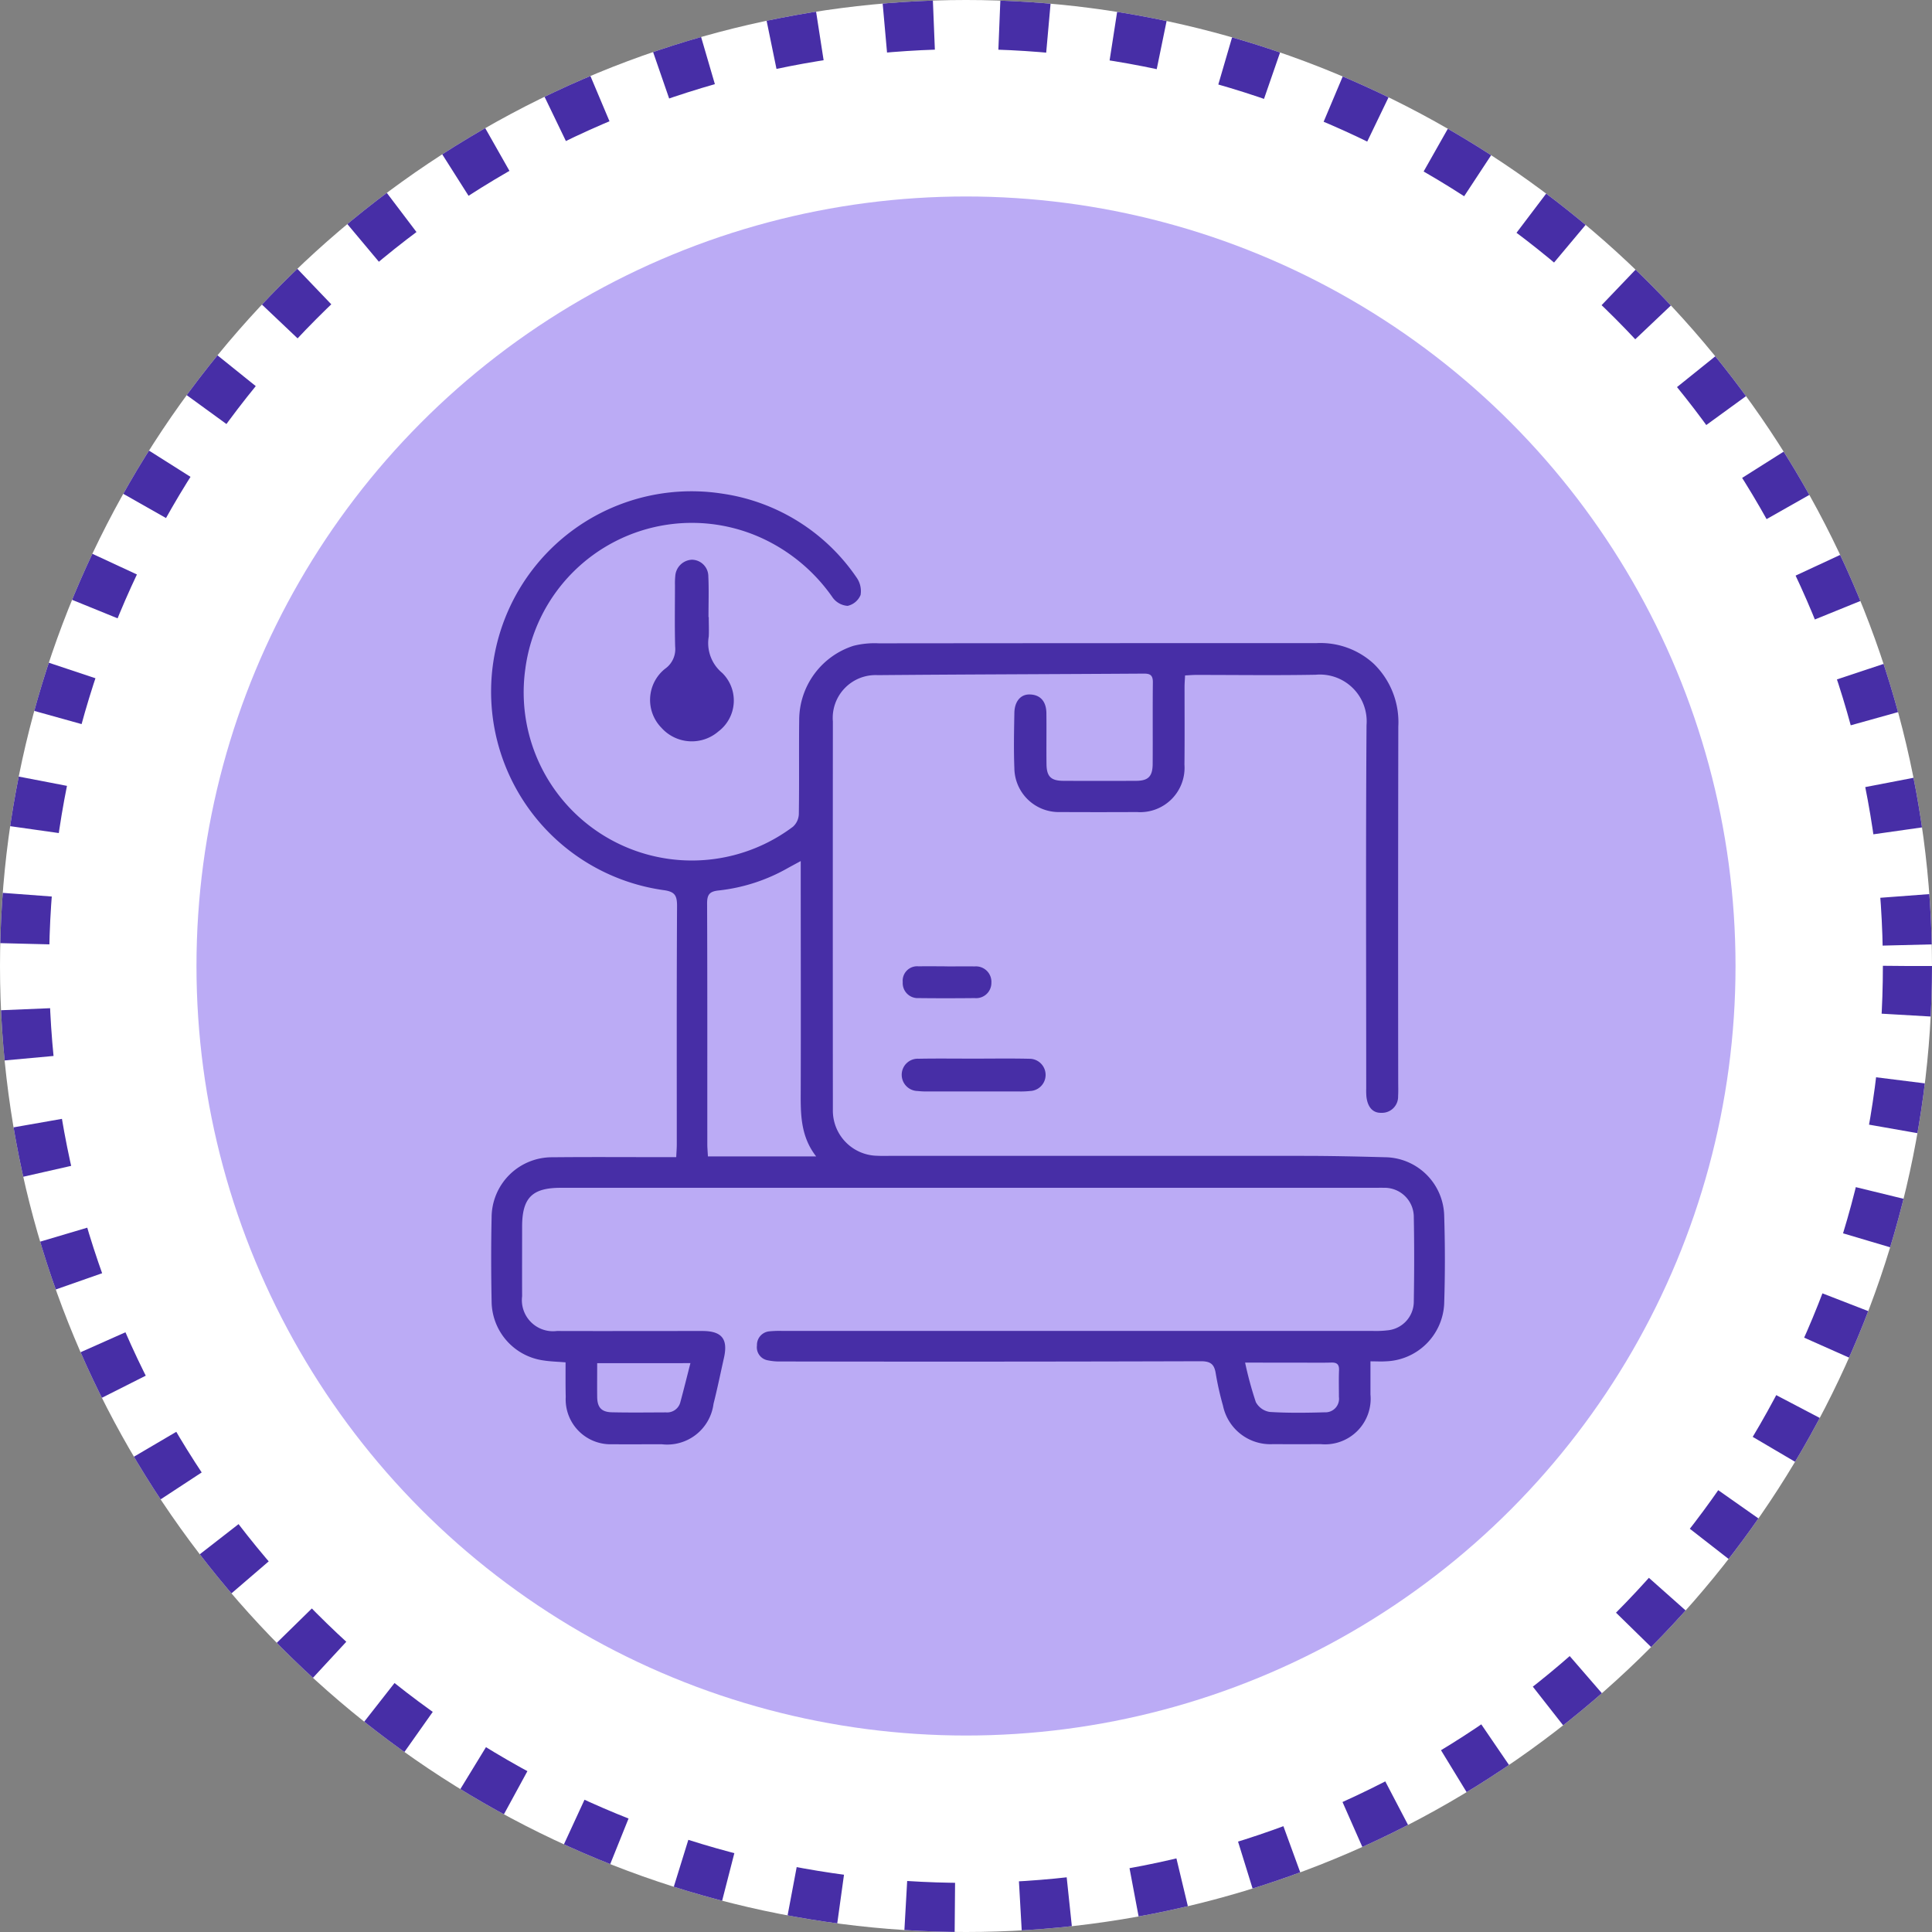 <svg xmlns="http://www.w3.org/2000/svg" width="118" height="118" viewBox="0 0 118 118">
  <rect x="0" y="0" width="118" height="118" fill="#808080" stroke="none"/>
  <g id="Grupo_93156" data-name="Grupo 93156" transform="translate(4988 -13431)">
    <g id="Elipse_5237" data-name="Elipse 5237" transform="translate(-4988 13431)" fill="#fff" stroke="#472ea6" stroke-width="3" stroke-dasharray="3 4">
      <circle cx="59" cy="59" r="59" stroke="none"/>
      <circle cx="59" cy="59" r="57.5" fill="none"/>
    </g>
    <circle id="Elipse_5238" data-name="Elipse 5238" cx="47" cy="47" r="47" transform="translate(-4976 13443)" fill="#bbabf5"/>
    <g id="Grupo_93155" data-name="Grupo 93155" transform="translate(-7551.886 13384.045)">
      <path id="Trazado_196507" data-name="Trazado 196507" d="M2598.429,130.163c-.5-.042-.92-.05-1.328-.114a3.671,3.671,0,0,1-3.189-3.611c-.033-1.708-.037-3.417,0-5.125a3.686,3.686,0,0,1,3.727-3.676c2.271-.023,4.542-.007,6.813-.007h.736c.013-.3.034-.539.034-.781,0-4.855-.011-9.709.016-14.564,0-.643-.14-.873-.821-.964a12.24,12.24,0,1,1,3.594-24.214,12,12,0,0,1,8.188,5.116,1.441,1.441,0,0,1,.248,1.071,1.126,1.126,0,0,1-.791.665,1.231,1.231,0,0,1-.908-.5,10.709,10.709,0,0,0-3.684-3.312,10.261,10.261,0,0,0-15.095,7.674,10.272,10.272,0,0,0,16.348,9.628,1.089,1.089,0,0,0,.359-.772c.03-1.916,0-3.834.022-5.75a4.769,4.769,0,0,1,3.316-4.528,5.222,5.222,0,0,1,1.536-.152q13.377-.013,26.752-.013a4.806,4.806,0,0,1,3.488,1.262,4.975,4.975,0,0,1,1.5,3.836q-.019,10.845-.006,21.689c0,.292.012.584-.007.875a.985.985,0,0,1-1.028,1.026c-.506.016-.833-.335-.907-.989a4.478,4.478,0,0,1-.012-.5c0-7.4-.031-14.793.019-22.189a2.857,2.857,0,0,0-3.106-3.078c-2.437.045-4.875.01-7.313.011-.2,0-.408.019-.664.031-.012.258-.031.48-.032.7,0,1.583.011,3.167-.006,4.75a2.71,2.71,0,0,1-2.9,2.894q-2.344.012-4.688,0a2.713,2.713,0,0,1-2.8-2.676c-.044-1.123-.021-2.25,0-3.375.011-.7.375-1.13.909-1.131.651,0,1.038.4,1.047,1.136.013,1.042-.006,2.084.007,3.125.009.752.273,1.01,1.026,1.014q2.219.011,4.438,0c.747,0,1.014-.266,1.02-1.024.012-1.667-.007-3.334.012-5,0-.423-.16-.527-.552-.524-5.415.035-10.831.046-16.246.093a2.618,2.618,0,0,0-2.746,2.832q-.01,11.845,0,23.69a2.761,2.761,0,0,0,2.723,2.834c.229.013.458.006.687.006q12.658,0,25.315,0c1.666,0,3.332.038,5,.083a3.66,3.66,0,0,1,3.611,3.529c.057,1.811.059,3.626,0,5.437a3.693,3.693,0,0,1-3.589,3.5c-.268.018-.538,0-.913,0,0,.707,0,1.364,0,2.022a2.785,2.785,0,0,1-3.028,3.036q-1.469.006-2.938,0a2.955,2.955,0,0,1-3.042-2.354,18.257,18.257,0,0,1-.439-1.947c-.087-.57-.3-.765-.922-.763q-12.814.038-25.627.014a3.534,3.534,0,0,1-.864-.081.806.806,0,0,1-.61-.9.832.832,0,0,1,.754-.859,6.155,6.155,0,0,1,.811-.025h36.066a5.943,5.943,0,0,0,.872-.036,1.766,1.766,0,0,0,1.614-1.775c.029-1.708.033-3.417,0-5.125a1.785,1.785,0,0,0-1.846-1.806c-.167-.006-.333,0-.5,0h-49.754c-1.75,0-2.359.611-2.361,2.372,0,1.417-.006,2.834,0,4.25a1.9,1.9,0,0,0,2.125,2.123c2.958.009,5.917,0,8.876,0,1.2,0,1.586.487,1.326,1.644-.209.934-.4,1.872-.636,2.8a2.852,2.852,0,0,1-3.17,2.473c-1,0-2,.011-3,0a2.741,2.741,0,0,1-2.857-2.884C2598.423,131.592,2598.429,130.907,2598.429,130.163Zm8.693-12.578h6.612c-1-1.285-.946-2.707-.942-4.129.012-4.353,0-8.706,0-13.059v-.851c-.343.185-.556.3-.766.415a10.92,10.92,0,0,1-4.247,1.381c-.569.058-.708.261-.706.808.02,4.915.011,9.831.013,14.746C2607.091,117.117,2607.111,117.34,2607.123,117.584Zm32.811,12.594a22.083,22.083,0,0,0,.655,2.412,1.169,1.169,0,0,0,.847.6c1.119.072,2.246.054,3.368.023a.828.828,0,0,0,.86-.939c0-.541-.015-1.082.006-1.623.014-.351-.113-.485-.466-.476-.686.018-1.373.005-2.059.005Zm-39.573.033c0,.74-.007,1.4,0,2.066.009.637.26.921.9.935,1.1.025,2.2.01,3.3.006a.833.833,0,0,0,.884-.642c.21-.771.4-1.547.611-2.366Z" fill="#472ea6"/>
      <path id="Trazado_196508" data-name="Trazado 196508" d="M2675.109,113.967c0,.4.019.792,0,1.186a2.363,2.363,0,0,0,.821,2.222,2.363,2.363,0,0,1-.231,3.575,2.488,2.488,0,0,1-3.48-.224,2.434,2.434,0,0,1,.217-3.6,1.467,1.467,0,0,0,.621-1.359c-.034-1.247-.012-2.5-.011-3.744a4.565,4.565,0,0,1,.018-.561,1.067,1.067,0,0,1,1.019-1,1.015,1.015,0,0,1,1,1.006c.039.83.01,1.663.01,2.5Z" transform="translate(-67.935 -29.321)" fill="#472ea6"/>
      <path id="Trazado_196509" data-name="Trazado 196509" d="M2798.874,354.2c1.125,0,2.25-.019,3.374.008a.985.985,0,0,1,.061,1.969,5.609,5.609,0,0,1-.686.028q-2.78,0-5.561,0a5,5,0,0,1-.623-.028.99.99,0,0,1-.971-1.012.979.979,0,0,1,1.033-.959C2796.624,354.185,2797.749,354.2,2798.874,354.2Z" transform="translate(-175.508 -242.587)" fill="#472ea6"/>
      <path id="Trazado_196510" data-name="Trazado 196510" d="M2797.688,309.131c.56,0,1.121-.012,1.681,0a.943.943,0,0,1,1.018,1,.93.93,0,0,1-1.019.934c-1.141.012-2.283.014-3.424,0a.918.918,0,0,1-.971-.979.883.883,0,0,1,.973-.96c.581-.013,1.162,0,1.743,0Z" transform="translate(-175.951 -203.15)" fill="#472ea6"/>
    </g>
  </g>
</svg>
